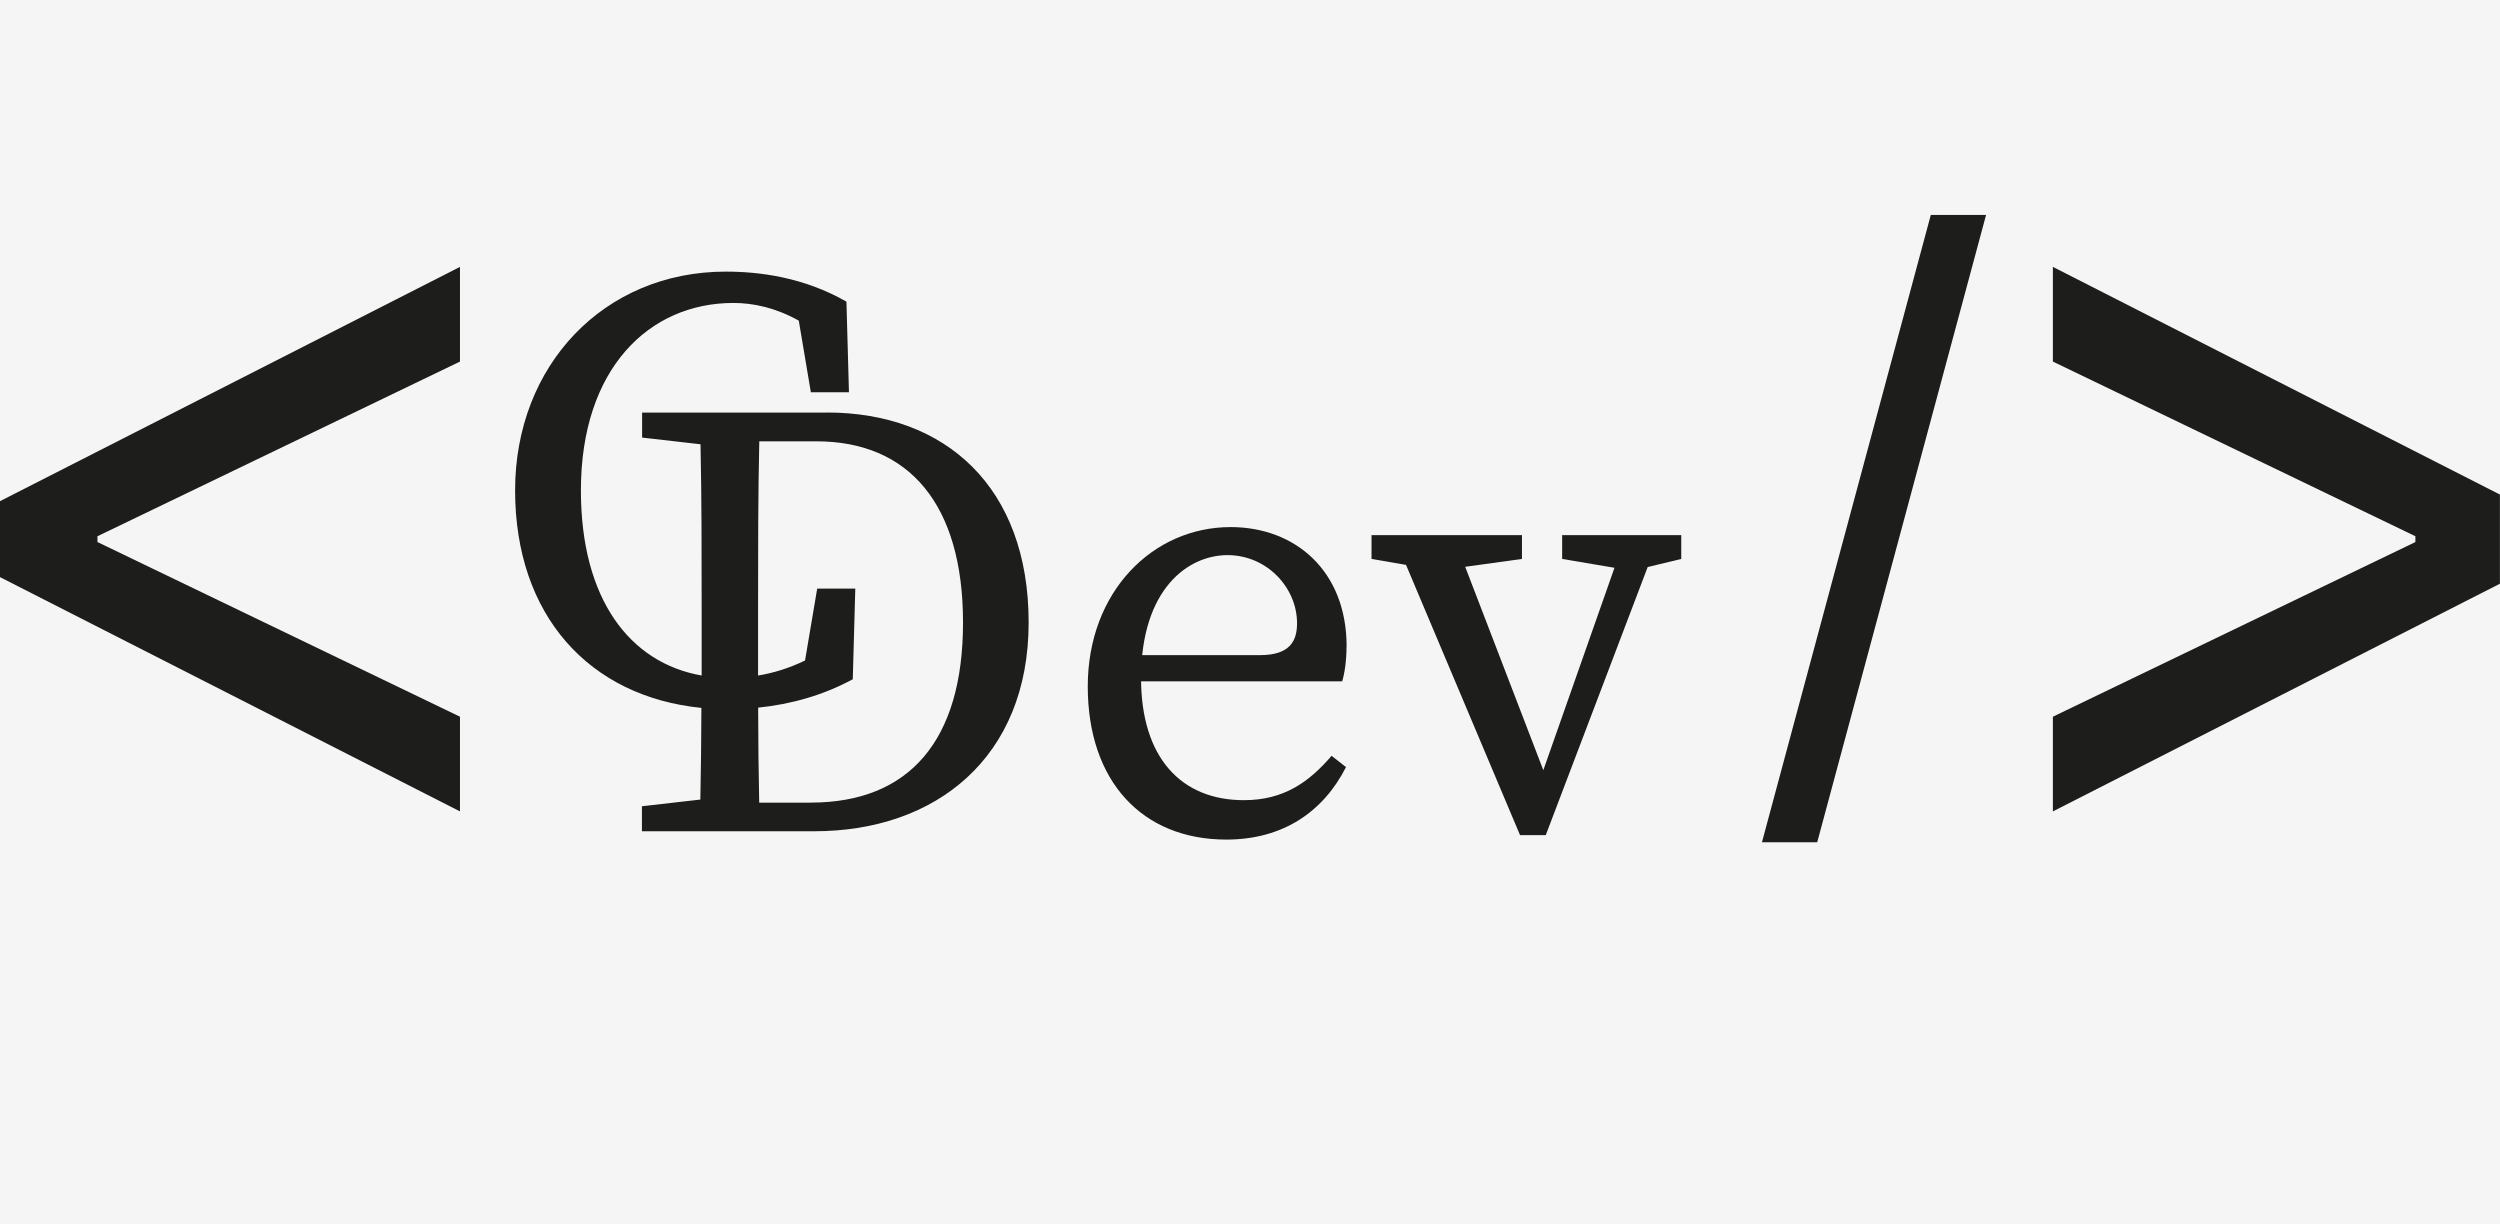 <svg width="288" height="141" viewBox="0 0 288 141" fill="none" xmlns="http://www.w3.org/2000/svg">
<rect width="288" height="141" fill="#F5F5F5"/>
<g id="logo2 1" clip-path="url(#clip0_0_1)">
<path id="cd" d="M95.27 47.53H73.97V50.41L80.7 51.18C80.83 57.4 80.83 63.65 80.83 69.85V72.59C80.83 74.37 80.83 76.11 80.83 77.82C72.53 76.36 66.92 69.01 66.92 56.5C66.92 42.46 74.77 34.9 84.49 34.9C86.79 34.9 89.36 35.45 92.02 36.94L93.41 45.19H97.8L97.51 34.75C92.61 31.94 87.5 31.29 83.61 31.29C69.57 31.29 59.34 42.09 59.34 56.49C59.34 70.89 67.86 80.25 80.8 81.55C80.79 85.19 80.75 88.69 80.68 92.11L73.95 92.88V95.76H93.81C107.82 95.76 118.5 87.26 118.5 71.71C118.5 56.16 108.97 47.52 95.25 47.52L95.27 47.53ZM93.39 92.47H87.46C87.38 88.89 87.35 85.27 87.34 81.52C91.12 81.13 94.8 80.11 98.24 78.25L98.53 67.81H94.14L92.74 76.09C90.94 76.96 89.12 77.53 87.33 77.82C87.33 76.11 87.33 74.37 87.33 72.59V69.85C87.33 63.43 87.33 57.07 87.47 50.84H94.04C104.73 50.84 110.94 58.11 110.94 71.72C110.94 85.33 104.73 92.46 93.39 92.46V92.47Z" fill="#1D1D1B"/>
<path id="e" d="M155.12 74.46C155.12 76.12 154.9 77.56 154.62 78.49H127.98V75.47H145.16C148.63 75.47 149.42 73.81 149.42 71.8C149.42 67.7 145.95 63.95 141.41 63.95C136.87 63.95 131.45 67.84 131.45 78.14C131.45 87.28 136.07 92.18 143.29 92.18C147.91 92.18 150.8 90.09 153.4 87.07L155.06 88.37C152.46 93.48 147.84 96.72 141.27 96.72C131.6 96.72 125.31 90.02 125.31 79.08C125.31 68.14 132.82 60.72 141.77 60.72C149.21 60.72 155.13 65.76 155.13 74.47L155.12 74.46Z" fill="#1D1D1B"/>
<path id="v" d="M165.08 65.61L158 64.39V61.65H175.33V64.39L166.52 65.61H165.08ZM167.39 61.65L178.65 90.96L175.69 94.7L187.31 61.65H191.21L178.07 96.21H175.11L160.53 61.65H167.39ZM187.18 65.61L179.96 64.39V61.65H193.68V64.39L188.63 65.61H187.19H187.18Z" fill="#1D1D1B"/>
<path id="&#62;" d="M291.379 65.518L236.492 93.473V82.564L278.595 62.279L278.254 62.961V61.257L278.595 61.939L236.492 41.654V30.745L291.379 58.7V65.518Z" fill="#1D1D1B"/>
<path id="&#60;" d="M-1.898 65.518V58.7L52.989 30.745V41.654L10.886 61.939L11.227 61.257V62.961L10.886 62.279L52.989 82.564V93.473L-1.898 65.518Z" fill="#1D1D1B"/>
<path id="/" d="M228.796 24.757L209.343 97.028H202.976L222.429 24.757H228.796Z" fill="#1D1D1B"/>
</g>
<defs>
<clipPath id="clip0_0_1">
<rect width="287.99" height="140.4" fill="white"/>
</clipPath>
</defs>
</svg>
